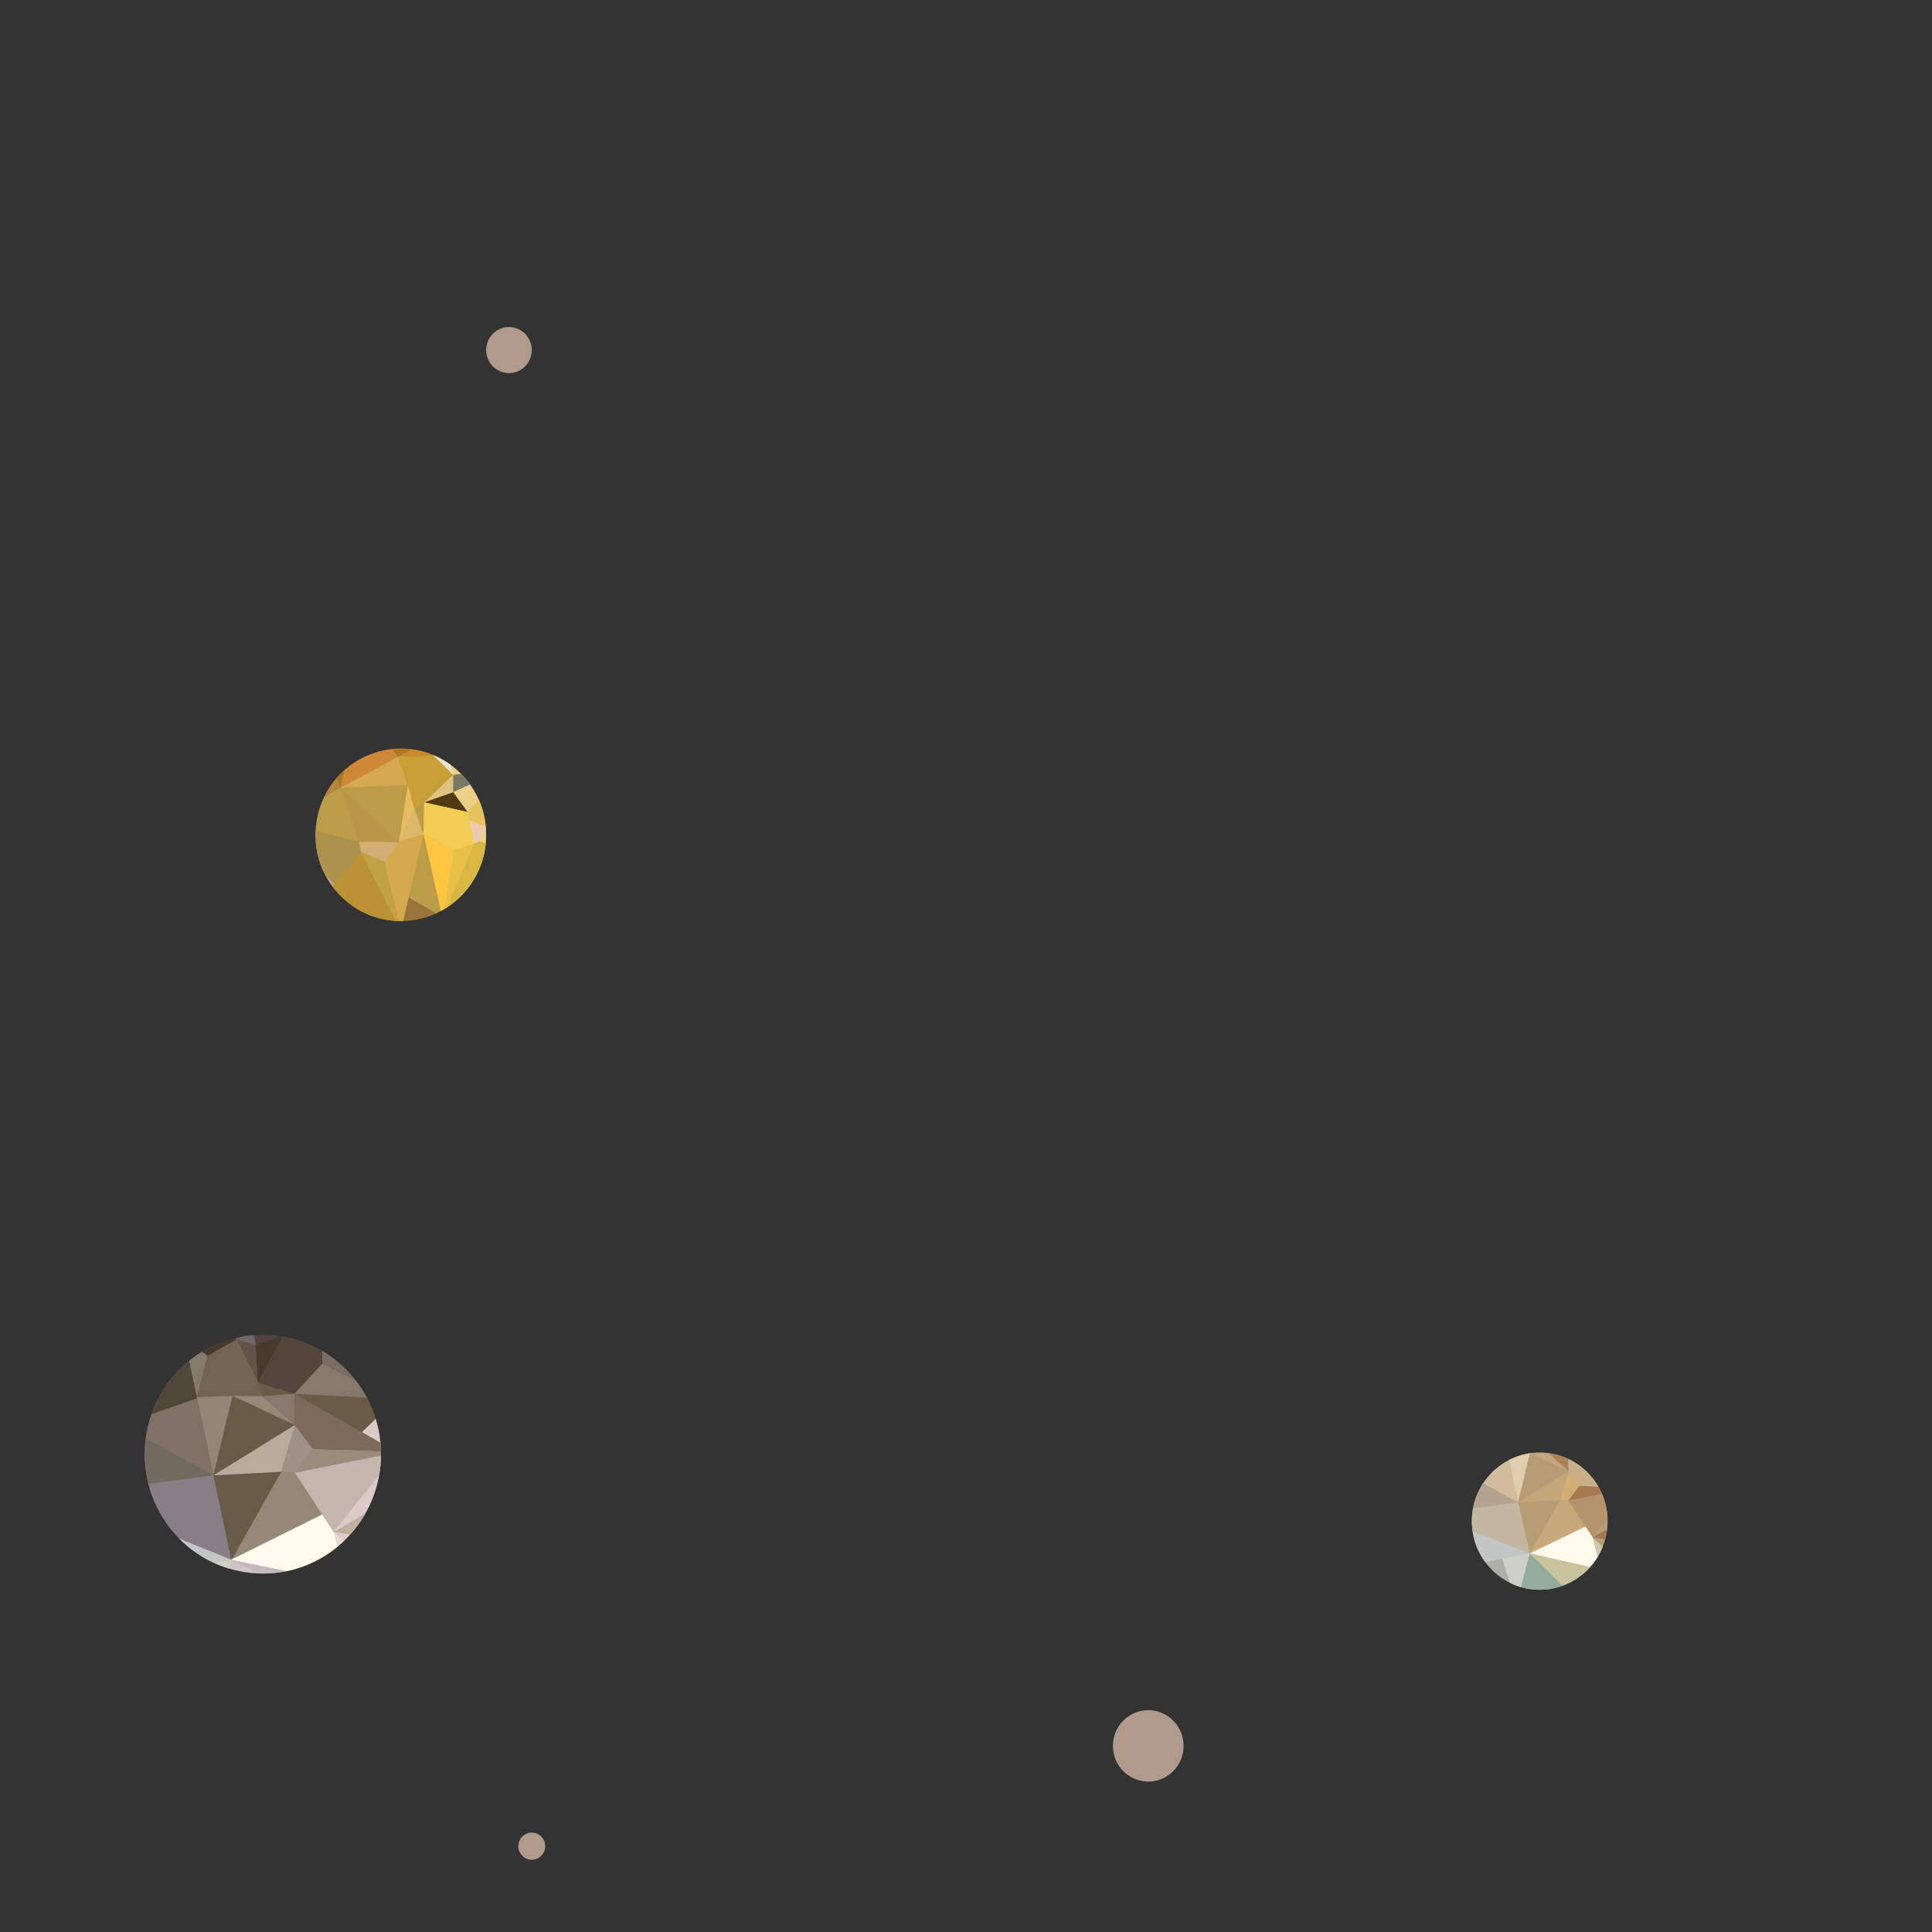 <?xml version="1.0" encoding="utf-8"?>
<!-- Generator: Adobe Illustrator 16.0.1, SVG Export Plug-In . SVG Version: 6.00 Build 0)  -->
<!DOCTYPE svg PUBLIC "-//W3C//DTD SVG 1.1//EN" "http://www.w3.org/Graphics/SVG/1.1/DTD/svg11.dtd">
<svg version="1.1" id="Layer_1" xmlns="http://www.w3.org/2000/svg" xmlns:xlink="http://www.w3.org/1999/xlink" x="0px" y="0px"
	 width="1500px" height="1500px" viewBox="0 0 1500 1500" enable-background="new 0 0 1500 1500" xml:space="preserve">
<rect x="0" y="0" width="1500" height="1500" fill="#333333" stroke="none"/>
<g id="Jupiter">
	<g id="FG_1_">
		<g>
			<defs>
				<ellipse id="SVGID_1_" cx="311.215" cy="648.184" rx="66.253" ry="66.957"/>
			</defs>
			<clipPath id="SVGID_2_">
				<use xlink:href="#SVGID_1_"  overflow="visible"/>
			</clipPath>
			<ellipse clip-path="url(#SVGID_2_)" fill="#E5BD60" cx="311.215" cy="648.184" rx="65.428" ry="66.124"/>
			<polygon clip-path="url(#SVGID_2_)" fill="#46442D" points="215.291,637.928 226.736,523.319 342.942,569.277 			"/>
			<polygon clip-path="url(#SVGID_2_)" fill="#6B6331" points="158.083,634.434 215.291,637.928 226.736,523.319 			"/>
			<path clip-path="url(#SVGID_2_)" fill="#47452B" d="M223.693,752.561"/>
			<polygon clip-path="url(#SVGID_2_)" fill="#47452B" points="215.291,637.928 342.815,712.555 223.693,752.561 			"/>
			<polygon clip-path="url(#SVGID_2_)" fill="#26322C" points="342.815,712.555 215.291,637.928 342.942,569.277 			"/>
			<polygon clip-path="url(#SVGID_2_)" fill="#26322C" points="223.693,752.561 348.444,755.542 342.815,712.555 			"/>
			<line clip-path="url(#SVGID_2_)" fill="#736D2E" x1="158.083" y1="634.434" x2="215.291" y2="637.928"/>
			<polygon clip-path="url(#SVGID_2_)" fill="#292F32" points="226.736,523.319 376.436,533.777 342.942,569.277 			"/>
			<path clip-path="url(#SVGID_2_)" fill="#0B132D" d="M361.251,703.98"/>
			<polygon clip-path="url(#SVGID_2_)" fill="#0B132D" points="348.444,755.542 342.815,712.555 421.421,639.275 			"/>
			<g clip-path="url(#SVGID_2_)">
				<g>
					<path fill="#0B132D" d="M383.663,622.983c0.858,0,2.002-1.303,0.696-1.303C383.501,621.681,382.356,622.983,383.663,622.983
						L383.663,622.983z"/>
				</g>
			</g>
			<polygon clip-path="url(#SVGID_2_)" fill="#0D1225" points="342.815,712.555 342.942,569.277 421.421,639.275 			"/>
			<polygon clip-path="url(#SVGID_2_)" fill="#0D1321" points="342.942,569.277 376.436,533.777 421.421,639.275 			"/>
			<line clip-path="url(#SVGID_2_)" fill="#8E8239" x1="219.391" y1="692.506" x2="223.867" y2="752.656"/>
			<polygon clip-path="url(#SVGID_2_)" fill="#CF8936" points="215.91,637.619 227.354,523.005 343.561,568.964 			"/>
			<polygon clip-path="url(#SVGID_2_)" fill="#634E1F" points="158.707,634.124 215.91,637.619 227.354,523.005 			"/>
			<path clip-path="url(#SVGID_2_)" fill="#47452B" d="M224.316,752.251"/>
			<polygon clip-path="url(#SVGID_2_)" fill="#99753C" points="215.91,637.619 343.434,712.244 224.316,752.251 			"/>
			<path clip-path="url(#SVGID_2_)" fill="#26322C" d="M343.561,568.964"/>
			<polygon clip-path="url(#SVGID_2_)" fill="#BA9D46" points="343.434,712.244 215.91,637.619 343.561,568.964 			"/>
			<polygon clip-path="url(#SVGID_2_)" fill="#AE7B3F" points="224.316,752.251 349.062,755.229 343.434,712.244 			"/>
			<polygon clip-path="url(#SVGID_2_)" fill="#8F703E" points="224.316,752.251 190.032,698.938 158.707,634.124 215.91,637.619 			
				"/>
			<polygon clip-path="url(#SVGID_2_)" fill="#5D431B" points="227.354,523.005 298.692,507.807 377.054,533.467 343.561,568.964 
							"/>
			<path clip-path="url(#SVGID_2_)" fill="#0B132D" d="M361.869,703.669"/>
			<polygon clip-path="url(#SVGID_2_)" fill="#E1BE62" points="348.444,755.542 342.815,712.555 421.421,639.275 			"/>
			<g clip-path="url(#SVGID_2_)">
				<g>
					<path fill="#0B132D" d="M384.279,622.672c0.858,0,2.002-1.303,0.696-1.303C384.117,621.37,382.973,622.672,384.279,622.672
						L384.279,622.672z"/>
				</g>
			</g>
			<polygon clip-path="url(#SVGID_2_)" fill="#ECD087" points="343.434,712.244 343.561,568.964 375.331,587.382 392.406,596.778 
				422.039,638.96 			"/>
			<polygon clip-path="url(#SVGID_2_)" fill="#E1A03E" points="342.781,568.665 377.054,533.467 423.02,640.408 391.967,596.866 
				375.159,588.062 			"/>
			<line clip-path="url(#SVGID_2_)" fill="#8E8239" x1="220.009" y1="692.192" x2="224.483" y2="752.347"/>
			<polygon clip-path="url(#SVGID_2_)" fill="#7B4E21" points="348.816,755.582 284.402,765.828 285.438,731.563 			"/>
			<polygon clip-path="url(#SVGID_2_)" fill="#926F2D" points="284.402,765.828 223.56,752.426 285.98,731.484 			"/>
			<polygon clip-path="url(#SVGID_2_)" fill="#8F682C" points="298.692,507.807 342.61,568.893 377.134,533.401 			"/>
			<polygon clip-path="url(#SVGID_2_)" fill="#FFC440" points="343.413,712.171 328.819,647.836 352.365,660.004 			"/>
			<polygon clip-path="url(#SVGID_2_)" fill="#BCA381" points="221.584,714.804 283.94,677.32 215.71,637.605 			"/>
			<polygon clip-path="url(#SVGID_2_)" fill="#9D6327" points="223.56,752.426 221.584,714.804 250.945,696.878 			"/>
			<g clip-path="url(#SVGID_2_)">
				<g>
					<path fill="#5B622B" d="M261.213,684.54c0.595,0,2.098-0.902,0.804-0.902C261.422,683.638,259.919,684.54,261.213,684.54
						L261.213,684.54z"/>
				</g>
			</g>
			<polygon clip-path="url(#SVGID_2_)" fill="#89682C" points="221.584,714.804 206.086,690.046 215.71,637.605 			"/>
			<path clip-path="url(#SVGID_2_)" fill="#32311A" d="M223.713,753.129"/>
			<path clip-path="url(#SVGID_2_)" fill="#38371F" d="M223.56,752.426"/>
			<polygon clip-path="url(#SVGID_2_)" fill="#5B3C23" points="223.713,753.129 180.447,693.222 206.086,690.046 			"/>
			<polygon clip-path="url(#SVGID_2_)" fill="#423C38" points="157.945,634.108 180.447,693.222 188.086,692.176 			"/>
			<polygon clip-path="url(#SVGID_2_)" fill="#68615A" points="182.276,635.776 157.672,633.645 188.33,692.422 			"/>
			<polygon clip-path="url(#SVGID_2_)" fill="#5E452B" points="157.945,634.108 183.256,571.855 194.053,591.38 			"/>
			<polygon clip-path="url(#SVGID_2_)" fill="#6D4E20" points="226.702,523.819 182.869,572.249 194.053,591.38 			"/>
			<polygon clip-path="url(#SVGID_2_)" fill="#EDC569" points="422.754,639.516 396.939,663.061 409.941,629.201 			"/>
			<polygon clip-path="url(#SVGID_2_)" fill="#F79A36" points="422.754,639.516 402.361,698.816 385.575,697.133 			"/>
			<polygon clip-path="url(#SVGID_2_)" fill="#DFBB68" points="385.575,697.133 396.939,663.061 422.754,639.516 			"/>
			<polygon clip-path="url(#SVGID_2_)" fill="#3A3D25" points="402.361,698.816 374.907,714.085 385.575,697.133 			"/>
			<polygon clip-path="url(#SVGID_2_)" fill="#FAC050" points="422.754,639.516 422.765,621.564 413.576,620.149 			"/>
			<polygon clip-path="url(#SVGID_2_)" fill="#C9AD69" points="347.468,756.485 373.261,714.678 401.146,699.553 			"/>
			<polygon clip-path="url(#SVGID_2_)" fill="#F0C376" points="411.585,630.816 410.977,594.157 422.765,621.564 			"/>
			<polygon clip-path="url(#SVGID_2_)" fill="#FFEDCE" points="377.134,533.401 410.977,594.157 401.793,592.352 			"/>
			<polygon clip-path="url(#SVGID_2_)" fill="#F1CB6C" points="412.645,628.796 393.725,619.101 410.977,594.157 			"/>
			<polygon clip-path="url(#SVGID_2_)" fill="#CB8B2A" points="342.942,569.277 308.865,587.583 337.073,586.826 			"/>
			<polygon clip-path="url(#SVGID_2_)" fill="#AE792B" points="308.865,587.583 277.807,542.913 342.942,569.277 			"/>
			<polygon clip-path="url(#SVGID_2_)" fill="#B98D41" points="227.354,523.005 283.994,539.273 342.942,569.277 			"/>
			<polygon clip-path="url(#SVGID_2_)" fill="#AE8A5B" points="182.276,635.776 219.718,600.368 215.876,637.949 			"/>
			<polygon clip-path="url(#SVGID_2_)" fill="#9F7632" points="215.914,638.209 194.053,591.38 227.594,522.469 			"/>
			<polygon clip-path="url(#SVGID_2_)" fill="#E2B983" points="308.663,539.391 296.362,565.723 345.692,590.829 			"/>
			<polygon clip-path="url(#SVGID_2_)" fill="#B68441" points="264.43,611.533 227.594,522.469 215.91,637.619 			"/>
			<path clip-path="url(#SVGID_2_)" fill="#26322C" d="M408.932,572.23"/>
			<polygon clip-path="url(#SVGID_2_)" fill="#FFECDF" points="392.154,597 407.569,587.289 411.097,594.666 405.762,609.208 
				396.037,611.053 			"/>
			<polygon clip-path="url(#SVGID_2_)" fill="#EBC04F" points="396.037,611.053 405.987,609.422 386.86,630.706 			"/>
			<polygon clip-path="url(#SVGID_2_)" fill="#EBCBAB" points="372.113,653.091 378.217,642.392 364.181,636.585 368.034,655.258 
							"/>
			<polygon clip-path="url(#SVGID_2_)" fill="#4F3A14" points="363.137,630.514 351.778,614.981 329.257,622.894 			"/>
			<polygon clip-path="url(#SVGID_2_)" fill="#DEC382" points="351.778,614.981 351.876,601.621 329.257,622.894 			"/>
			<polygon clip-path="url(#SVGID_2_)" fill="#F1CD54" points="352.365,660.004 328.819,647.836 329.257,622.894 363.137,630.514 
				364.181,636.585 368.034,655.258 			"/>
			<polygon clip-path="url(#SVGID_2_)" fill="#F7D678" points="386.935,630.714 392.121,596.872 396.037,611.053 			"/>
			<path clip-path="url(#SVGID_2_)" fill="#26322C" d="M338.61,577.135"/>
			<polygon clip-path="url(#SVGID_2_)" fill="#C79F37" points="308.865,587.583 337.387,586.676 351.876,601.621 329.257,622.894 
				321.729,627.984 316.595,609.406 			"/>
			<polygon clip-path="url(#SVGID_2_)" fill="#D9B86B" points="321.729,627.984 328.819,647.836 309.799,653.735 			"/>
			<polygon clip-path="url(#SVGID_2_)" fill="#D3AF76" points="298.387,669.029 280.176,661.6 278.635,653.476 309.799,653.735 			
				"/>
			<polygon clip-path="url(#SVGID_2_)" fill="#A9A198" points="286.456,687.043 298.387,669.029 280.007,661.42 285.049,685.877 			
				"/>
			<polyline clip-path="url(#SVGID_2_)" fill="#AD924E" points="264.529,692.1 216.216,638.043 278.635,653.476 285.049,685.877 
				263.504,692.619 			"/>
			<polygon clip-path="url(#SVGID_2_)" fill="#E5BD60" points="309.799,653.735 316.595,609.406 321.729,627.984 			"/>
			<polygon clip-path="url(#SVGID_2_)" fill="#E8BF47" points="368.034,655.258 343.413,712.216 352.365,660.004 			"/>
			<polygon clip-path="url(#SVGID_2_)" fill="#D8B842" points="372.113,653.091 397.215,662.056 343.413,712.216 368.034,655.258 
							"/>
			<polygon clip-path="url(#SVGID_2_)" fill="#E0B553" points="386.847,630.802 405.868,640.356 410.711,628.351 397.773,617.411 
							"/>
			<polygon clip-path="url(#SVGID_2_)" fill="#BC9237" points="280.72,661.806 250.945,696.878 311.17,722.816 			"/>
			<polygon clip-path="url(#SVGID_2_)" fill="#BFA343" points="280.176,661.6 298.387,669.029 311.17,722.816 			"/>
			<polygon clip-path="url(#SVGID_2_)" fill="#D7A94F" points="311.17,722.816 328.819,647.836 309.799,653.735 298.387,669.029 			
				"/>
			<polygon clip-path="url(#SVGID_2_)" fill="#883A27" points="250.945,696.878 285.98,731.484 256.962,742.205 			"/>
			<polygon clip-path="url(#SVGID_2_)" fill="#BA964A" points="278.635,653.476 264.43,611.533 309.799,653.735 			"/>
			<polygon clip-path="url(#SVGID_2_)" fill="#D4A951" points="316.595,609.406 308.865,587.583 264.43,611.533 			"/>
			<polygon clip-path="url(#SVGID_2_)" fill="#EAE2CB" points="351.876,601.621 342.942,569.277 336.743,586.864 			"/>
			<polygon clip-path="url(#SVGID_2_)" fill="#777964" points="351.778,614.981 392.121,596.872 351.876,601.621 			"/>
			<polygon clip-path="url(#SVGID_2_)" fill="#E6C15C" points="392.406,596.778 363.137,630.514 364.181,636.585 378.217,642.392 
				386.935,630.714 386.86,630.711 			"/>
			<polygon clip-path="url(#SVGID_2_)" fill="#A5762B" points="279.469,543.898 264.43,611.533 225.653,520.668 			"/>
		</g>
		<g>
			<defs>
				<ellipse id="SVGID_3_" cx="1195.441" cy="1181.028" rx="52.707" ry="53.269"/>
			</defs>
			<clipPath id="SVGID_4_">
				<use xlink:href="#SVGID_3_"  overflow="visible"/>
			</clipPath>
			<ellipse clip-path="url(#SVGID_4_)" fill="#B69C74" cx="1195.441" cy="1181.028" rx="51.028" ry="51.609"/>
			<polygon clip-path="url(#SVGID_4_)" fill="#E0B553" points="1217.315,1081.687 1227.988,1069.855 1220.457,1063.892 
				1210.049,1071.029 			"/>
			<path clip-path="url(#SVGID_4_)" fill="#47452B" d="M1270.333,1224.836"/>
			<polygon clip-path="url(#SVGID_4_)" fill="#26322C" points="1270.333,1224.836 1297.966,1135.036 1266.314,1130.322 			"/>
			<polygon clip-path="url(#SVGID_4_)" fill="#292F32" points="1108.306,1175.738 1146.347,1069.385 1164.684,1100.923 			"/>
			<path clip-path="url(#SVGID_4_)" fill="#0B132D" d="M1264.004,1115.208"/>
			<polygon clip-path="url(#SVGID_4_)" fill="#0B132D" points="1297.966,1135.036 1266.314,1130.322 1230.399,1058.365 			"/>
			<g clip-path="url(#SVGID_4_)">
				<g>
					<path fill="#0B132D" d="M1210.378,1082.664c0.858,0,2.002-1.303,0.696-1.303
						C1210.216,1081.361,1209.072,1082.664,1210.378,1082.664L1210.378,1082.664z"/>
				</g>
			</g>
			<polygon clip-path="url(#SVGID_4_)" fill="#0D1225" points="1266.314,1130.322 1164.684,1100.923 1230.399,1058.365 			"/>
			<polygon clip-path="url(#SVGID_4_)" fill="#0D1321" points="1164.684,1100.923 1146.347,1069.385 1230.399,1058.365 			"/>
			<line clip-path="url(#SVGID_4_)" fill="#8E8239" x1="1226.845" y1="1215.67" x2="1270.438" y2="1224.73"/>
			<polygon clip-path="url(#SVGID_4_)" fill="#D1BC9D" points="1187.667,1206.083 1108.211,1175.229 1164.589,1100.411 			"/>
			<polygon clip-path="url(#SVGID_4_)" fill="#AEAFA5" points="1173.006,1247.711 1187.667,1206.083 1108.211,1175.229 			"/>
			<path clip-path="url(#SVGID_4_)" fill="#47452B" d="M1270.242,1224.324"/>
			<polygon clip-path="url(#SVGID_4_)" fill="#B59F7B" points="1187.667,1206.083 1266.22,1129.81 1270.242,1224.324 			"/>
			<path clip-path="url(#SVGID_4_)" fill="#26322C" d="M1164.589,1100.411"/>
			<polygon clip-path="url(#SVGID_4_)" fill="#B69C74" points="1266.22,1129.81 1187.667,1206.083 1178.607,1166.466 
				1164.589,1100.411 			"/>
			<polygon clip-path="url(#SVGID_4_)" fill="#9B735F" points="1270.242,1224.324 1297.87,1134.523 1266.22,1129.81 			"/>
			<polygon clip-path="url(#SVGID_4_)" fill="#C5C6A0" points="1270.242,1224.324 1225.402,1238.264 1173.006,1247.711 
				1187.667,1206.083 			"/>
			<polygon clip-path="url(#SVGID_4_)" fill="#97969B" points="1108.211,1175.229 1112.016,1120.419 1146.253,1068.874 
				1164.589,1100.411 			"/>
			<path clip-path="url(#SVGID_4_)" fill="#0B132D" d="M1263.908,1114.694"/>
			<polygon clip-path="url(#SVGID_4_)" fill="#85674D" points="1297.966,1135.036 1266.314,1130.322 1230.399,1058.365 			"/>
			<g clip-path="url(#SVGID_4_)">
				<g>
					<path fill="#0B132D" d="M1210.285,1082.151c0.858,0,2.002-1.303,0.696-1.303
						C1210.124,1080.849,1208.979,1082.151,1210.285,1082.151L1210.285,1082.151z"/>
				</g>
			</g>
			<polygon clip-path="url(#SVGID_4_)" fill="#BD9D76" points="1266.22,1129.81 1164.589,1100.411 1184.157,1081.151 
				1194.312,1070.699 1230.305,1057.85 			"/>
			<polygon clip-path="url(#SVGID_4_)" fill="#B4AC99" points="1164.216,1100.914 1146.253,1068.874 1231.533,1057.438 
				1194.287,1071.036 1184.602,1081.417 			"/>
			<line clip-path="url(#SVGID_4_)" fill="#8E8239" x1="1226.748" y1="1215.159" x2="1270.343" y2="1224.222"/>
			<polygon clip-path="url(#SVGID_4_)" fill="#A09D97" points="1298.069,1134.774 1292.166,1183.553 1268.064,1175.793 			"/>
			<polygon clip-path="url(#SVGID_4_)" fill="#C7C2B5" points="1292.166,1183.553 1270.21,1224.906 1268.12,1175.387 			"/>
			<polygon clip-path="url(#SVGID_4_)" fill="#B3B4AD" points="1112.016,1120.419 1164.343,1101.084 1146.224,1068.801 			"/>
			<polygon clip-path="url(#SVGID_4_)" fill="#97724A" points="1266.165,1129.81 1217.533,1127.225 1230.984,1112.65 			"/>
			<polygon clip-path="url(#SVGID_4_)" fill="#FFFAEC" points="1243.112,1218.643 1236.561,1193.62 1229.271,1165.781 
				1187.667,1206.083 			"/>
			<polygon clip-path="url(#SVGID_4_)" fill="#D0C6AB" points="1270.21,1224.906 1243.112,1218.643 1236.561,1193.62 			"/>
			<g clip-path="url(#SVGID_4_)">
				<g>
					<path fill="#5B622B" d="M1229.105,1183.796c0.596,0,2.098-0.902,0.804-0.902
						C1229.313,1182.894,1227.812,1183.796,1229.105,1183.796L1229.105,1183.796z"/>
				</g>
			</g>
			<polygon clip-path="url(#SVGID_4_)" fill="#CAC29A" points="1243.112,1218.643 1222.376,1224.809 1187.667,1206.083 			"/>
			<path clip-path="url(#SVGID_4_)" fill="#32311A" d="M1270.74,1224.939"/>
			<path clip-path="url(#SVGID_4_)" fill="#38371F" d="M1270.21,1224.906"/>
			<polygon clip-path="url(#SVGID_4_)" fill="#ACB3AE" points="1270.74,1224.939 1219.387,1244.041 1222.376,1224.809 			"/>
			<polygon clip-path="url(#SVGID_4_)" fill="#A8B4A1" points="1172.842,1248.258 1219.387,1244.041 1220.207,1238.291 			"/>
			<polygon clip-path="url(#SVGID_4_)" fill="#92AC99" points="1187.667,1206.083 1172.456,1248.36 1220.43,1238.164 			"/>
			<polygon clip-path="url(#SVGID_4_)" fill="#ADBBB6" points="1172.842,1248.258 1133.847,1217.179 1149.91,1213.349 			"/>
			<polygon clip-path="url(#SVGID_4_)" fill="#A2A5A7" points="1108.656,1175.867 1134.047,1217.54 1149.91,1213.349 			"/>
			<polygon clip-path="url(#SVGID_4_)" fill="#9C989B" points="1230.844,1057.448 1268.748,1084.354 1264.121,1096.177 			"/>
			<polygon clip-path="url(#SVGID_4_)" fill="#B0ABA3" points="1264.121,1096.177 1242.269,1080.974 1230.844,1057.448 			"/>
			<polygon clip-path="url(#SVGID_4_)" fill="#957259" points="1268.748,1084.354 1273.965,1107.379 1264.121,1096.177 			"/>
			<polygon clip-path="url(#SVGID_4_)" fill="#849391" points="1230.844,1057.448 1218.109,1053.766 1215.228,1060.136 			"/>
			<polygon clip-path="url(#SVGID_4_)" fill="#8F888F" points="1298.437,1135.936 1274.048,1108.692 1269.023,1085.39 			"/>
			<polygon clip-path="url(#SVGID_4_)" fill="#8B998F" points="1222.388,1063.763 1196.252,1056.702 1218.109,1053.766 			"/>
			<polygon clip-path="url(#SVGID_4_)" fill="#FFEDCE" points="1146.224,1068.801 1196.252,1056.702 1193.094,1062.99 			"/>
			<polygon clip-path="url(#SVGID_4_)" fill="#B2AF9D" points="1221.171,1062.579 1210.421,1074.307 1196.252,1056.702 			"/>
			<polygon clip-path="url(#SVGID_4_)" fill="#CDB797" points="1164.684,1100.923 1170.702,1129.362 1175.932,1108.765 			"/>
			<polygon clip-path="url(#SVGID_4_)" fill="#AE9274" points="1170.702,1129.362 1132.653,1142.733 1164.684,1100.923 			"/>
			<polygon clip-path="url(#SVGID_4_)" fill="#978067" points="1108.211,1175.229 1131.337,1137.508 1164.684,1100.923 			"/>
			<polygon clip-path="url(#SVGID_4_)" fill="#CED0C5" points="1177.667,1244.167 1161.539,1196.588 1187.667,1206.083 			"/>
			<polygon clip-path="url(#SVGID_4_)" fill="#C3C6C5" points="1187.667,1206.083 1149.91,1213.349 1107.877,1174.945 			"/>
			<polygon clip-path="url(#SVGID_4_)" fill="#927873" points="1112.016,1120.419 1131.337,1137.508 1164.684,1100.923 			"/>
			<polygon clip-path="url(#SVGID_4_)" fill="#C3B7A1" points="1178.607,1166.466 1107.877,1174.945 1187.667,1206.083 			"/>
			<path clip-path="url(#SVGID_4_)" fill="#26322C" d="M1180.277,1053.701"/>
			<polygon clip-path="url(#SVGID_4_)" fill="#A2A999" points="1194.421,1070.929 1190.681,1057.768 1196.637,1056.72 
				1205.863,1063.563 1205.184,1070.988 			"/>
			<polygon clip-path="url(#SVGID_4_)" fill="#BFB59A" points="1205.184,1070.988 1206.062,1063.442 1217.251,1081.658 			"/>
			<polygon clip-path="url(#SVGID_4_)" fill="#EBCBAB" points="1230.117,1096.926 1223.776,1090.313 1216.784,1099.297 
				1230.819,1100.323 			"/>
			<polygon clip-path="url(#SVGID_4_)" fill="#BAA689" points="1212.736,1099.025 1198.919,1103.866 1199.926,1121.805 			"/>
			<polygon clip-path="url(#SVGID_4_)" fill="#DEC382" points="1198.919,1103.866 1189.458,1101.063 1199.926,1121.747 			"/>
			<polygon clip-path="url(#SVGID_4_)" fill="#B69169" points="1230.984,1112.65 1217.533,1127.225 1199.926,1121.805 
				1212.261,1098.811 1230.819,1100.323 			"/>
			<polygon clip-path="url(#SVGID_4_)" fill="#C2AC8D" points="1217.271,1081.605 1194.322,1070.926 1205.184,1070.988 			"/>
			<path clip-path="url(#SVGID_4_)" fill="#26322C" d="M1169.374,1105.668"/>
			<polygon clip-path="url(#SVGID_4_)" fill="#B68E65" points="1170.582,1128.859 1175.893,1108.507 1189.849,1101.182 
				1199.991,1121.373 1201.999,1128.305 			"/>
			<polygon clip-path="url(#SVGID_4_)" fill="#A9845B" points="1201.999,1128.305 1217.533,1127.225 1217.828,1142.217 			"/>
			<polygon clip-path="url(#SVGID_4_)" fill="#D3AF76" points="1226.344,1153.617 1217.594,1165.062 1211.269,1164.75 
				1217.828,1142.217 			"/>
			<polygon clip-path="url(#SVGID_4_)" fill="#A9A198" points="1236.685,1165.948 1226.344,1153.617 1217.594,1165.062 
				1235.571,1166.729 			"/>
			<polyline clip-path="url(#SVGID_4_)" fill="#C8A87A" points="1235.789,1182.873 1187.667,1206.083 1211.269,1164.75 
				1217.594,1165.062 1235.571,1166.729 1235.947,1183.724 			"/>
			<polygon clip-path="url(#SVGID_4_)" fill="#C5A77E" points="1217.828,1142.217 1187.767,1128.225 1201.999,1128.305 			"/>
			<polygon clip-path="url(#SVGID_4_)" fill="#A68666" points="1230.819,1100.323 1266.196,1129.821 1230.984,1112.65 			"/>
			<polygon clip-path="url(#SVGID_4_)" fill="#B6A790" points="1230.117,1096.926 1241.614,1080.567 1266.196,1129.821 
				1230.602,1100.562 			"/>
			<polygon clip-path="url(#SVGID_4_)" fill="#B5946C" points="1217.594,1165.062 1236.561,1193.62 1267.122,1155.356 			"/>
			<polygon clip-path="url(#SVGID_4_)" fill="#A6794E" points="1217.594,1165.062 1226.344,1153.617 1267.122,1155.356 			"/>
			<polygon clip-path="url(#SVGID_4_)" fill="#C9AE8A" points="1267.122,1155.356 1217.533,1127.225 1217.828,1142.217 
				1226.344,1153.617 			"/>
			<polygon clip-path="url(#SVGID_4_)" fill="#A47751" points="1236.561,1193.62 1268.12,1175.387 1269.791,1198.606 			"/>
			<polygon clip-path="url(#SVGID_4_)" fill="#C4A678" points="1211.269,1164.75 1178.607,1166.466 1217.828,1142.217 			"/>
			<polygon clip-path="url(#SVGID_4_)" fill="#DFCEAB" points="1187.767,1128.225 1170.582,1128.859 1178.607,1166.466 			"/>
			<polygon clip-path="url(#SVGID_4_)" fill="#EAE2CB" points="1189.458,1101.063 1164.684,1100.923 1175.893,1109.012 			"/>
			<polygon clip-path="url(#SVGID_4_)" fill="#777964" points="1198.919,1103.866 1194.322,1070.926 1189.458,1101.063 			"/>
			<polygon clip-path="url(#SVGID_4_)" fill="#B6926A" points="1194.312,1070.699 1212.261,1098.811 1216.905,1099.228 
				1223.776,1090.313 1217.271,1081.605 1217.258,1081.658 			"/>
			<polygon clip-path="url(#SVGID_4_)" fill="#B4A391" points="1133.693,1141.731 1178.607,1166.466 1106.203,1175.983 			"/>
			<polygon clip-path="url(#SVGID_4_)" fill="#BBAE97" points="1227.144,1046.799 1242.269,1080.974 1219.163,1062.02 			"/>
		</g>
		<g>
			<defs>
				<ellipse id="SVGID_5_" cx="204.076" cy="1128.978" rx="91.733" ry="92.711"/>
			</defs>
			<clipPath id="SVGID_6_">
				<use xlink:href="#SVGID_5_"  overflow="visible"/>
			</clipPath>
			<polygon clip-path="url(#SVGID_6_)" fill="#E0B553" points="228.165,1008.64 245.387,989.545 233.235,979.919 216.438,991.44 			
				"/>
			<polygon clip-path="url(#SVGID_6_)" fill="#46442D" points="179.687,1211.667 52.222,1160.44 143.215,1039.684 			"/>
			<polygon clip-path="url(#SVGID_6_)" fill="#6B6331" points="156.8,1277.428 179.687,1211.667 52.222,1160.44 			"/>
			<path clip-path="url(#SVGID_6_)" fill="#47452B" d="M313.735,1239.682"/>
			<polygon clip-path="url(#SVGID_6_)" fill="#47452B" points="179.687,1211.667 307.248,1087.134 313.735,1239.682 			"/>
			<polygon clip-path="url(#SVGID_6_)" fill="#26322C" points="307.248,1087.134 179.687,1211.667 143.215,1039.684 			"/>
			<polygon clip-path="url(#SVGID_6_)" fill="#26322C" points="313.735,1239.682 358.334,1094.743 307.248,1087.134 			"/>
			<line clip-path="url(#SVGID_6_)" fill="#736D2E" x1="156.8" y1="1277.428" x2="179.687" y2="1211.667"/>
			<polygon clip-path="url(#SVGID_6_)" fill="#292F32" points="52.222,1160.44 113.62,988.786 143.215,1039.684 			"/>
			<path clip-path="url(#SVGID_6_)" fill="#0B132D" d="M303.515,1062.738"/>
			<polygon clip-path="url(#SVGID_6_)" fill="#0B132D" points="358.334,1094.743 307.248,1087.134 249.281,970.995 			"/>
			<g clip-path="url(#SVGID_6_)">
				<g>
					<path fill="#0B132D" d="M217.182,1009.814c0.858,0,2.002-1.303,0.696-1.303
						C217.021,1008.511,215.876,1009.814,217.182,1009.814L217.182,1009.814z"/>
				</g>
			</g>
			<polygon clip-path="url(#SVGID_6_)" fill="#0D1225" points="307.248,1087.134 143.215,1039.684 249.281,970.995 			"/>
			<polygon clip-path="url(#SVGID_6_)" fill="#0D1321" points="143.215,1039.684 113.62,988.786 249.281,970.995 			"/>
			<line clip-path="url(#SVGID_6_)" fill="#8E8239" x1="243.542" y1="1224.889" x2="313.901" y2="1239.51"/>
			<polygon clip-path="url(#SVGID_6_)" fill="#7E7165" points="179.539,1210.838 52.068,1159.616 143.062,1038.857 			"/>
			<polygon clip-path="url(#SVGID_6_)" fill="#837F84" points="156.65,1276.602 179.539,1210.838 52.068,1159.616 			"/>
			<path clip-path="url(#SVGID_6_)" fill="#47452B" d="M313.584,1238.854"/>
			<polygon clip-path="url(#SVGID_6_)" fill="#DBCAC5" points="179.539,1210.838 307.097,1086.307 313.584,1238.854 			"/>
			<path clip-path="url(#SVGID_6_)" fill="#26322C" d="M143.062,1038.857"/>
			<polygon clip-path="url(#SVGID_6_)" fill="#695B48" points="307.097,1086.307 179.539,1210.838 143.062,1038.857 			"/>
			<polygon clip-path="url(#SVGID_6_)" fill="#DECEC0" points="313.584,1238.854 358.182,1093.917 307.097,1086.307 			"/>
			<polygon clip-path="url(#SVGID_6_)" fill="#D1C4C8" points="313.584,1238.854 241.216,1261.354 156.65,1276.602 
				179.539,1210.838 			"/>
			<polygon clip-path="url(#SVGID_6_)" fill="#3F3A2F" points="52.068,1159.616 58.214,1071.151 113.468,987.961 143.062,1038.857 
							"/>
			<path clip-path="url(#SVGID_6_)" fill="#0B132D" d="M303.36,1061.914"/>
			<polygon clip-path="url(#SVGID_6_)" fill="#8A786A" points="358.334,1094.743 307.248,1087.134 249.281,970.995 			"/>
			<g clip-path="url(#SVGID_6_)">
				<g>
					<path fill="#0B132D" d="M217.029,1008.988c0.858,0,2.002-1.303,0.696-1.303
						C216.867,1007.685,215.723,1008.988,217.029,1008.988L217.029,1008.988z"/>
				</g>
			</g>
			<polygon clip-path="url(#SVGID_6_)" fill="#4F423F" points="307.097,1086.307 143.062,1038.857 174.643,1007.777 
				191.037,990.906 249.126,970.17 			"/>
			<polygon clip-path="url(#SVGID_6_)" fill="#675E5C" points="142.464,1039.67 113.468,987.961 251.108,969.5 190.994,991.451 
				175.364,1008.203 			"/>
			<line clip-path="url(#SVGID_6_)" fill="#8E8239" x1="243.388" y1="1224.062" x2="313.75" y2="1238.689"/>
			<polygon clip-path="url(#SVGID_6_)" fill="#C5B3B2" points="358.503,1094.322 348.969,1173.052 310.073,1160.527 			"/>
			<polygon clip-path="url(#SVGID_6_)" fill="#FFFBF6" points="348.969,1173.052 313.536,1239.795 310.162,1159.866 			"/>
			<polygon clip-path="url(#SVGID_6_)" fill="#494139" points="58.214,1071.151 142.668,1039.946 113.421,987.848 			"/>
			<polygon clip-path="url(#SVGID_6_)" fill="#85796B" points="307.007,1086.31 228.515,1082.138 250.223,1058.615 			"/>
			<polygon clip-path="url(#SVGID_6_)" fill="#FFFAEC" points="269.802,1229.684 247.462,1144.37 179.457,1211.071 			"/>
			<polygon clip-path="url(#SVGID_6_)" fill="#E8D9D5" points="313.536,1239.795 269.802,1229.684 258.966,1189.422 			"/>
			<g clip-path="url(#SVGID_6_)">
				<g>
					<path fill="#5B622B" d="M247.44,1173.167c0.595,0,2.098-0.902,0.804-0.902C247.648,1172.265,246.146,1173.167,247.44,1173.167
						L247.44,1173.167z"/>
				</g>
			</g>
			<polygon clip-path="url(#SVGID_6_)" fill="#C3B9BC" points="269.802,1229.684 236.332,1239.641 179.457,1211.071 			"/>
			<path clip-path="url(#SVGID_6_)" fill="#32311A" d="M314.39,1239.848"/>
			<path clip-path="url(#SVGID_6_)" fill="#38371F" d="M313.536,1239.795"/>
			<polygon clip-path="url(#SVGID_6_)" fill="#E0D6DE" points="314.39,1239.848 231.506,1270.676 236.332,1239.641 			"/>
			<polygon clip-path="url(#SVGID_6_)" fill="#A8B4A1" points="156.384,1277.484 231.506,1270.676 232.828,1261.397 			"/>
			<polygon clip-path="url(#SVGID_6_)" fill="#988D95" points="166.323,1249.572 155.762,1277.65 233.19,1261.193 			"/>
			<polygon clip-path="url(#SVGID_6_)" fill="#ADBBB6" points="156.384,1277.484 93.45,1227.322 119.373,1221.143 			"/>
			<polygon clip-path="url(#SVGID_6_)" fill="#A2A5A7" points="52.785,1160.647 93.77,1227.903 119.373,1221.143 			"/>
			<polygon clip-path="url(#SVGID_6_)" fill="#AB9FA8" points="249.997,969.517 311.174,1012.948 303.706,1032.026 			"/>
			<polygon clip-path="url(#SVGID_6_)" fill="#BDAFB9" points="303.706,1032.026 268.439,1007.487 249.997,969.517 			"/>
			<polygon clip-path="url(#SVGID_6_)" fill="#77655E" points="311.174,1012.948 319.596,1050.104 303.706,1032.026 			"/>
			<polygon clip-path="url(#SVGID_6_)" fill="#849391" points="249.997,969.517 229.444,963.575 224.791,973.855 			"/>
			<polygon clip-path="url(#SVGID_6_)" fill="#8F888F" points="359.09,1096.198 319.73,1052.223 311.616,1014.614 			"/>
			<polygon clip-path="url(#SVGID_6_)" fill="#B2A9B0" points="236.352,979.711 194.167,968.317 229.444,963.575 			"/>
			<polygon clip-path="url(#SVGID_6_)" fill="#FFEDCE" points="113.421,987.848 194.167,968.317 189.069,978.465 			"/>
			<polygon clip-path="url(#SVGID_6_)" fill="#867D83" points="234.384,977.799 217.037,996.731 194.167,968.317 			"/>
			<polygon clip-path="url(#SVGID_6_)" fill="#847A69" points="143.215,1039.684 152.928,1085.588 161.373,1052.345 			"/>
			<polygon clip-path="url(#SVGID_6_)" fill="#514738" points="152.928,1085.588 91.519,1107.167 143.215,1039.684 			"/>
			<polygon clip-path="url(#SVGID_6_)" fill="#4C4235" points="52.068,1159.616 89.395,1098.733 143.215,1039.684 			"/>
			<polygon clip-path="url(#SVGID_6_)" fill="#CED0C5" points="166.323,1249.572 138.138,1194.086 179.904,1210.989 			"/>
			<polygon clip-path="url(#SVGID_6_)" fill="#C3C6C5" points="180.216,1211.029 119.373,1221.143 51.532,1159.156 			"/>
			<polygon clip-path="url(#SVGID_6_)" fill="#3C3828" points="58.214,1071.151 89.395,1098.733 143.215,1039.684 			"/>
			<polygon clip-path="url(#SVGID_6_)" fill="#887F86" points="165.686,1145.471 51.532,1159.156 179.539,1210.838 			"/>
			<path clip-path="url(#SVGID_6_)" fill="#26322C" d="M168.386,963.472"/>
			<polygon clip-path="url(#SVGID_6_)" fill="#978E98" points="191.21,991.273 185.179,970.037 194.791,968.344 209.682,979.386 
				208.584,991.371 			"/>
			<polygon clip-path="url(#SVGID_6_)" fill="#87807E" points="208.584,991.371 210.001,979.194 228.062,1008.594 			"/>
			<polygon clip-path="url(#SVGID_6_)" fill="#938374" points="248.825,1033.236 238.588,1022.562 227.305,1037.063 
				249.959,1038.719 			"/>
			<polygon clip-path="url(#SVGID_6_)" fill="#463A2D" points="220.774,1036.622 198.47,1044.438 200.097,1073.393 			"/>
			<polygon clip-path="url(#SVGID_6_)" fill="#5F5447" points="198.47,1044.438 183.204,1039.913 200.094,1073.295 			"/>
			<polygon clip-path="url(#SVGID_6_)" fill="#52463A" points="250.223,1058.615 228.515,1082.138 200.097,1073.393 
				220.009,1036.28 249.959,1038.719 			"/>
			<polygon clip-path="url(#SVGID_6_)" fill="#887F85" points="228.093,1008.509 191.052,991.269 208.584,991.371 			"/>
			<path clip-path="url(#SVGID_6_)" fill="#26322C" d="M150.785,1047.348"/>
			<polygon clip-path="url(#SVGID_6_)" fill="#716453" points="152.736,1084.777 161.308,1051.928 183.834,1040.104 
				200.199,1072.689 203.439,1083.879 			"/>
			<polygon clip-path="url(#SVGID_6_)" fill="#85796F" points="203.439,1083.879 228.515,1082.138 228.991,1106.333 			"/>
			<polygon clip-path="url(#SVGID_6_)" fill="#9E9188" points="242.735,1124.733 228.216,1143.583 218.405,1142.7 228.991,1106.333 
							"/>
			<polygon clip-path="url(#SVGID_6_)" fill="#A9A198" points="259.426,1144.634 242.735,1124.733 227.957,1143.721 
				257.627,1145.896 			"/>
			<polyline clip-path="url(#SVGID_6_)" fill="#978776" points="257.979,1171.956 180.127,1210.623 218.405,1142.7 
				257.627,1145.896 258.234,1173.327 			"/>
			<polygon clip-path="url(#SVGID_6_)" fill="#968776" points="228.991,1106.333 180.469,1083.752 203.439,1083.879 			"/>
			<polygon clip-path="url(#SVGID_6_)" fill="#7C6D62" points="249.959,1038.719 307.058,1086.324 250.223,1058.615 			"/>
			<polygon clip-path="url(#SVGID_6_)" fill="#B6A790" points="248.825,1033.236 267.379,1006.831 307.058,1086.324 
				249.608,1039.104 			"/>
			<polygon clip-path="url(#SVGID_6_)" fill="#C5B6AD" points="228.633,1143.011 258.966,1189.422 308.552,1127.539 			"/>
			<polygon clip-path="url(#SVGID_6_)" fill="#9A8A7B" points="228.216,1143.583 242.735,1124.733 308.552,1127.539 			"/>
			<polygon clip-path="url(#SVGID_6_)" fill="#7C6B5B" points="308.552,1127.539 228.515,1082.138 228.991,1106.333 
				242.735,1124.733 			"/>
			<polygon clip-path="url(#SVGID_6_)" fill="#BFAF9E" points="258.966,1189.422 310.162,1159.866 312.856,1197.348 			"/>
			<polygon clip-path="url(#SVGID_6_)" fill="#B9AA9B" points="218.405,1142.7 165.686,1145.471 228.991,1106.333 			"/>
			<polygon clip-path="url(#SVGID_6_)" fill="#948577" points="180.469,1083.752 152.736,1084.777 165.686,1145.471 			"/>
			<polygon clip-path="url(#SVGID_6_)" fill="#463A2D" points="183.204,1039.913 143.215,1039.684 161.31,1052.742 			"/>
			<polygon clip-path="url(#SVGID_6_)" fill="#71676A" points="198.47,1044.438 191.052,991.269 183.204,1039.913 			"/>
			<polygon clip-path="url(#SVGID_6_)" fill="#5B4D3D" points="191.037,990.906 220.009,1036.28 227.498,1036.951 238.588,1022.562 
				228.093,1008.509 228.067,1008.595 			"/>
			<polygon clip-path="url(#SVGID_6_)" fill="#716A5E" points="93.198,1105.553 165.686,1145.471 48.831,1160.832 			"/>
			<polygon clip-path="url(#SVGID_6_)" fill="#8D7F89" points="244.027,952.333 268.439,1007.487 231.144,976.9 			"/>
		</g>
		<g>
			<ellipse fill="#AF9A8C" cx="395.171" cy="271.797" rx="17.703" ry="17.893"/>
			<ellipse fill="#AF9A8C" cx="891.5" cy="1355.5" rx="27.445" ry="27.738"/>
			<ellipse fill="#AF9A8C" cx="412.875" cy="1433.355" rx="10.445" ry="10.557"/>
		</g>
	</g>
</g>
</svg>
